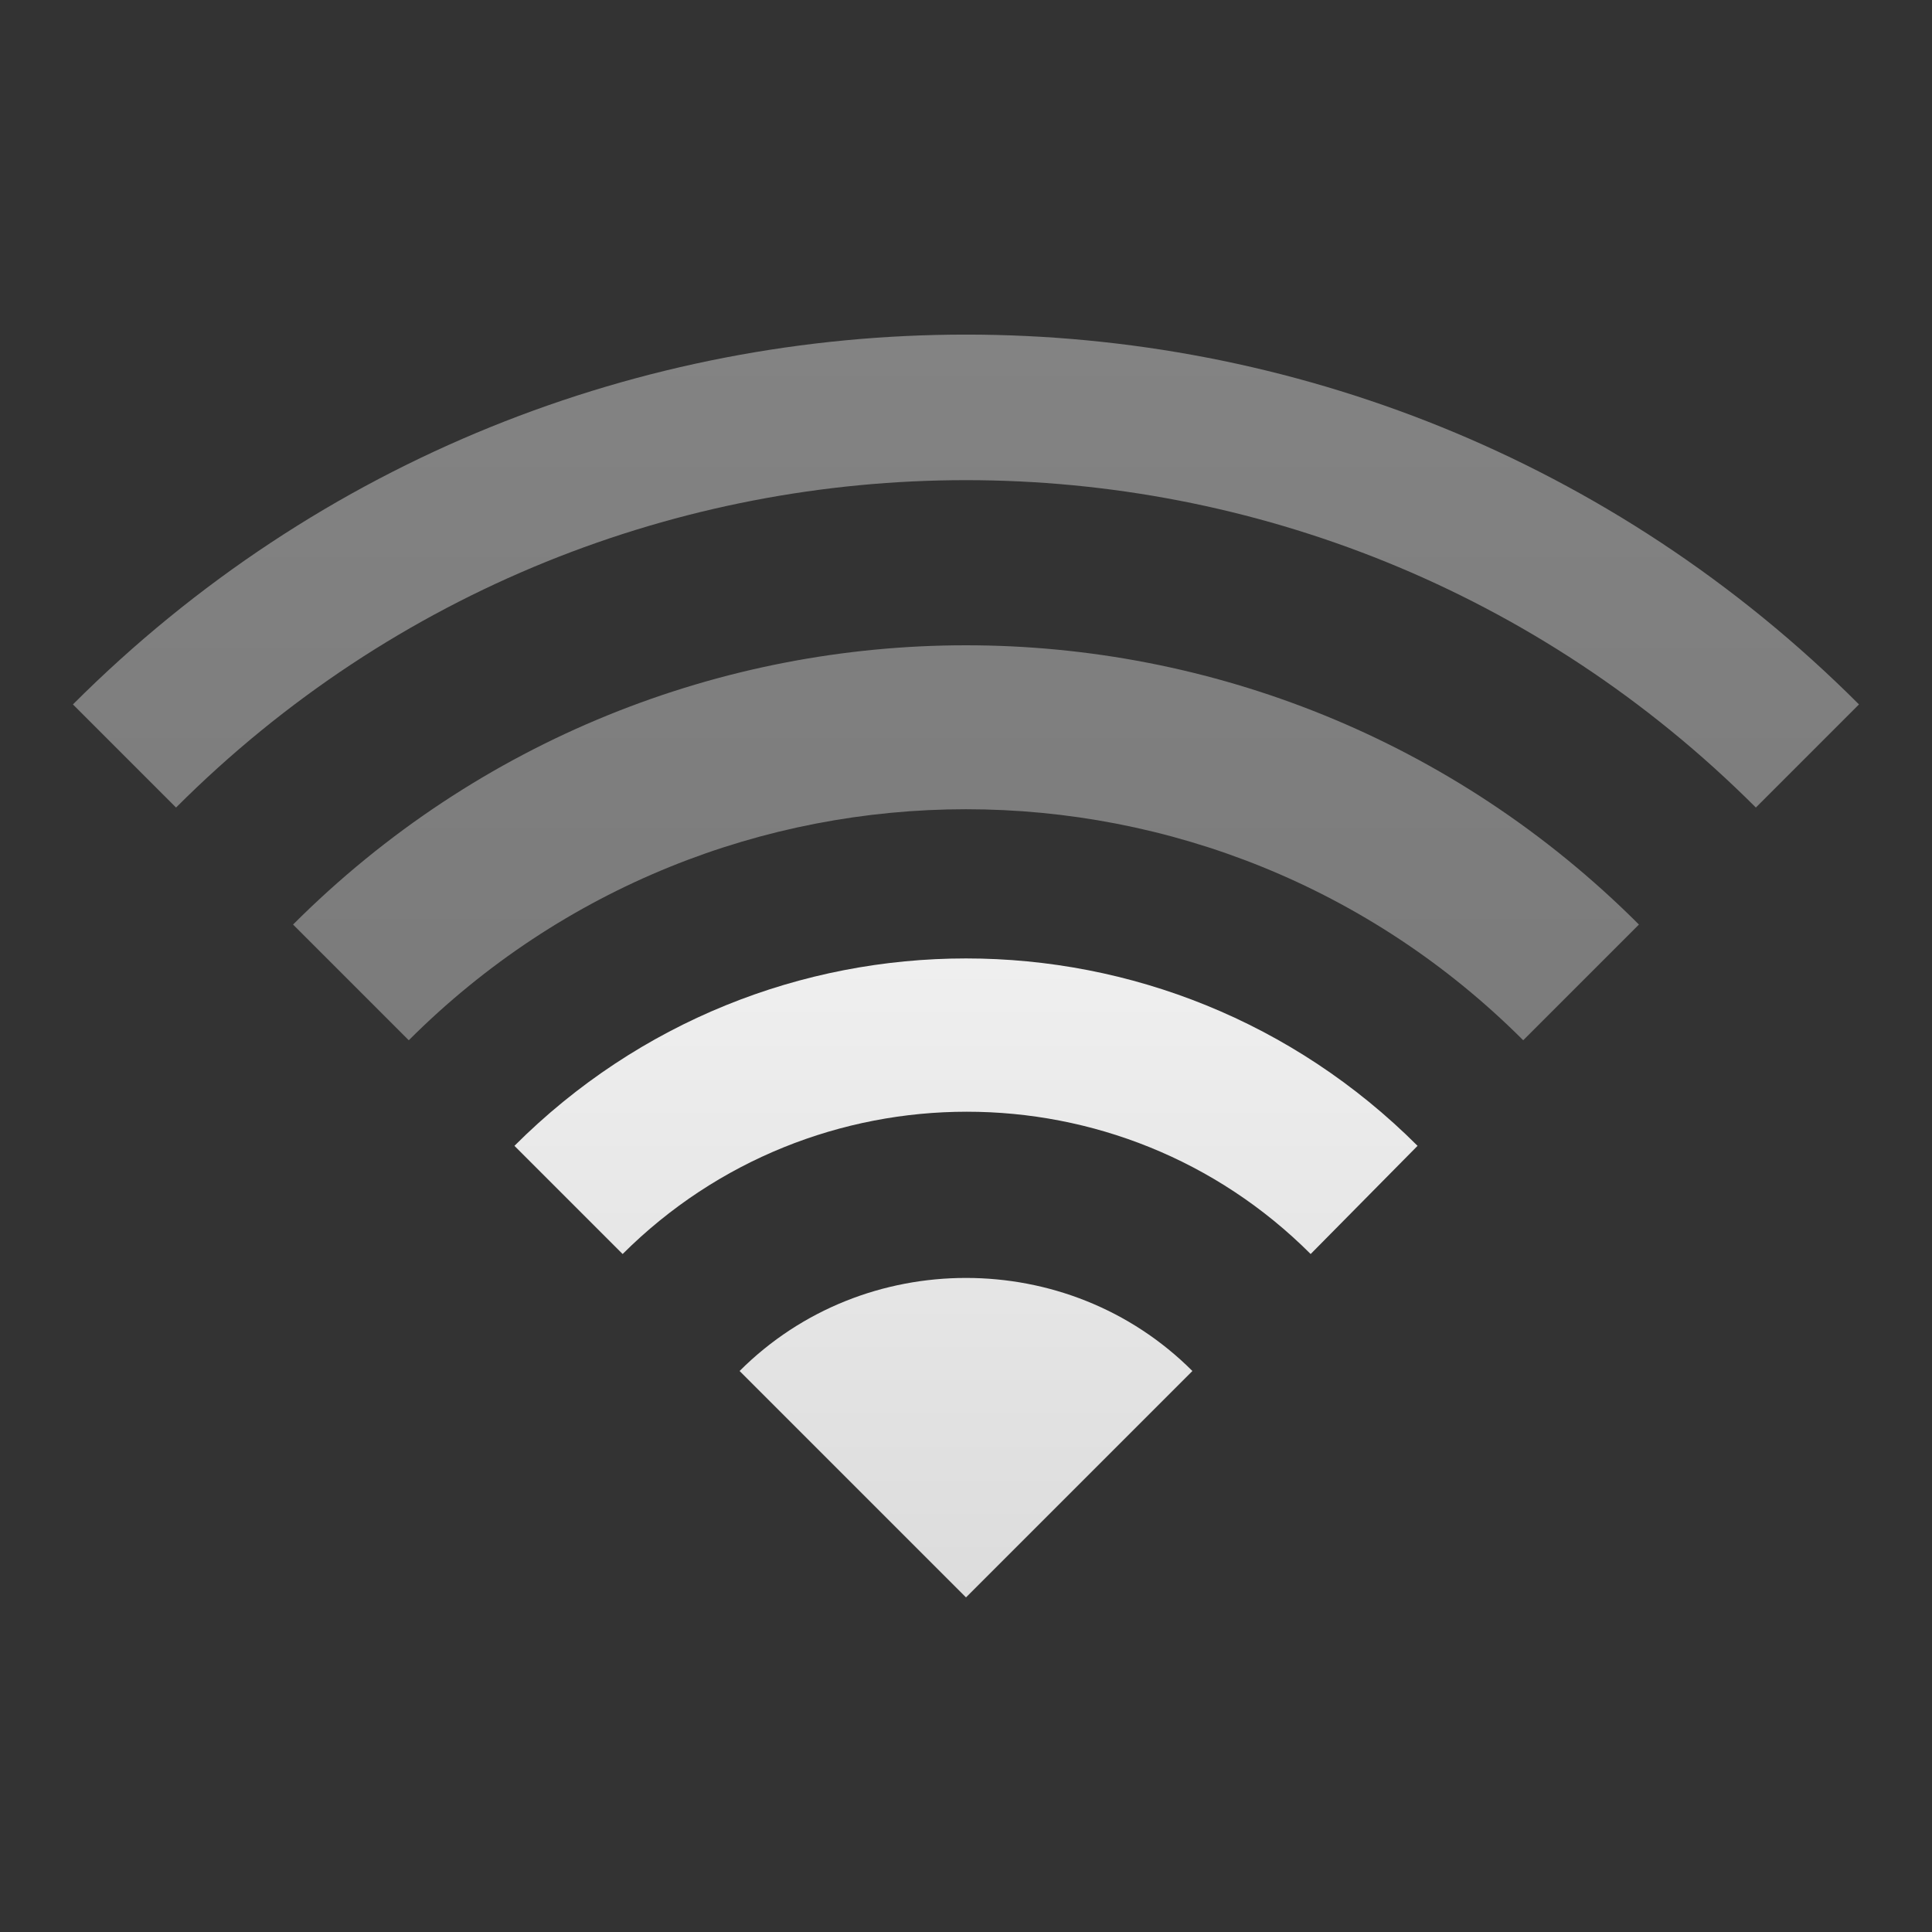 <?xml version="1.0" encoding="UTF-8" standalone="no"?>
<!-- Created with Inkscape (http://www.inkscape.org/) -->

<svg
   xmlns:dc="http://purl.org/dc/elements/1.1/"
   xmlns:cc="http://creativecommons.org/ns#"
   xmlns:rdf="http://www.w3.org/1999/02/22-rdf-syntax-ns#"
   xmlns:svg="http://www.w3.org/2000/svg"
   xmlns="http://www.w3.org/2000/svg"
   xmlns:xlink="http://www.w3.org/1999/xlink"
   xmlns:sodipodi="http://sodipodi.sourceforge.net/DTD/sodipodi-0.dtd"
   xmlns:inkscape="http://www.inkscape.org/namespaces/inkscape"
   width="48"
   height="48"
   id="svg2"
   version="1.1"
   inkscape:version="0.47pre4 r22446"
   sodipodi:docname="notification-network-wireless-low.svg">
  <rect width="100%" height="100%" fill="#333333" stroke="none"/>
  <defs
     id="defs4">
    <linearGradient
       id="linearGradient3593">
      <stop
         id="stop3595"
         offset="0"
         style="stop-color:#ffffff;stop-opacity:0.392;" />
      <stop
         id="stop3597"
         offset="1"
         style="stop-color:#dcdcdc;stop-opacity:0.392;" />
    </linearGradient>
    <linearGradient
       id="linearGradient3589">
      <stop
         style="stop-color:#ffffff;stop-opacity:1;"
         offset="0"
         id="stop3591" />
      <stop
         style="stop-color:#dcdcdc;stop-opacity:1;"
         offset="1"
         id="stop3593" />
    </linearGradient>
    <inkscape:perspective
       sodipodi:type="inkscape:persp3d"
       inkscape:vp_x="0 : 526.18109 : 1"
       inkscape:vp_y="0 : 1000 : 0"
       inkscape:vp_z="744.09448 : 526.18109 : 1"
       inkscape:persp3d-origin="372.04724 : 350.78739 : 1"
       id="perspective10" />
    <linearGradient
       inkscape:collect="always"
       xlink:href="#linearGradient3589"
       id="linearGradient3595"
       x1="24"
       y1="10.634"
       x2="24"
       y2="39.688"
       gradientUnits="userSpaceOnUse" />
    <linearGradient
       inkscape:collect="always"
       xlink:href="#linearGradient3593"
       id="linearGradient3591"
       gradientUnits="userSpaceOnUse"
       x1="24"
       y1="8.312"
       x2="24"
       y2="39.152"
       gradientTransform="translate(-1.5000001e-7,1004.362)" />
  </defs>
  <sodipodi:namedview
     id="base"
     pagecolor="#ffffff"
     bordercolor="#666666"
     borderopacity="1.0"
     inkscape:pageopacity="0.0"
     inkscape:pageshadow="2"
     inkscape:zoom="5.6"
     inkscape:cx="6.7470365"
     inkscape:cy="17.662642"
     inkscape:document-units="px"
     inkscape:current-layer="layer1"
     showgrid="false"
     inkscape:window-width="1280"
     inkscape:window-height="712"
     inkscape:window-x="0"
     inkscape:window-y="25"
     inkscape:window-maximized="1" />
  <g
     inkscape:label="Livello 1"
     inkscape:groupmode="layer"
     id="layer1"
     transform="translate(0,-1004.362)">
    <path
       style="opacity:1;fill:url(#linearGradient3595);fill-opacity:1;stroke:none"
       d="m 24,23.812 c -4.064,0 -8.118,1.556 -11.219,4.656 l 2.688,2.688 c 4.722,-4.71 12.376,-4.718 17.094,0 l 2.656,-2.688 C 32.118,25.368 28.064,23.812 24,23.812 z m 0,7.938 c -2.034,0 -4.073,0.761 -5.625,2.312 l 5.625,5.625 5.625,-5.625 C 28.073,32.511 26.034,31.75 24,31.75 z"
       transform="translate(0,1004.362)"
       id="path2830"
       sodipodi:nodetypes="ccccccccccc" />
    <path
       id="path3589"
       d="m 24,1012.675 c -8.035,0 -16.057,3.057 -22.188,9.188 l 2.562,2.562 c 10.845,-10.845 28.405,-10.845 39.25,0 l 2.562,-2.562 C 40.057,1015.732 32.035,1012.675 24,1012.675 z m 0,7.719 c -6.053,0 -12.1,2.319 -16.719,6.938 l 2.875,2.875 c 7.653,-7.653 20.035,-7.653 27.688,0 l 2.875,-2.875 C 36.1,1022.713 30.053,1020.394 24,1020.394 z"
       style="fill:url(#linearGradient3591);fill-opacity:1;stroke:none"
       sodipodi:nodetypes="cccccccccccc" />
  </g>
</svg>
